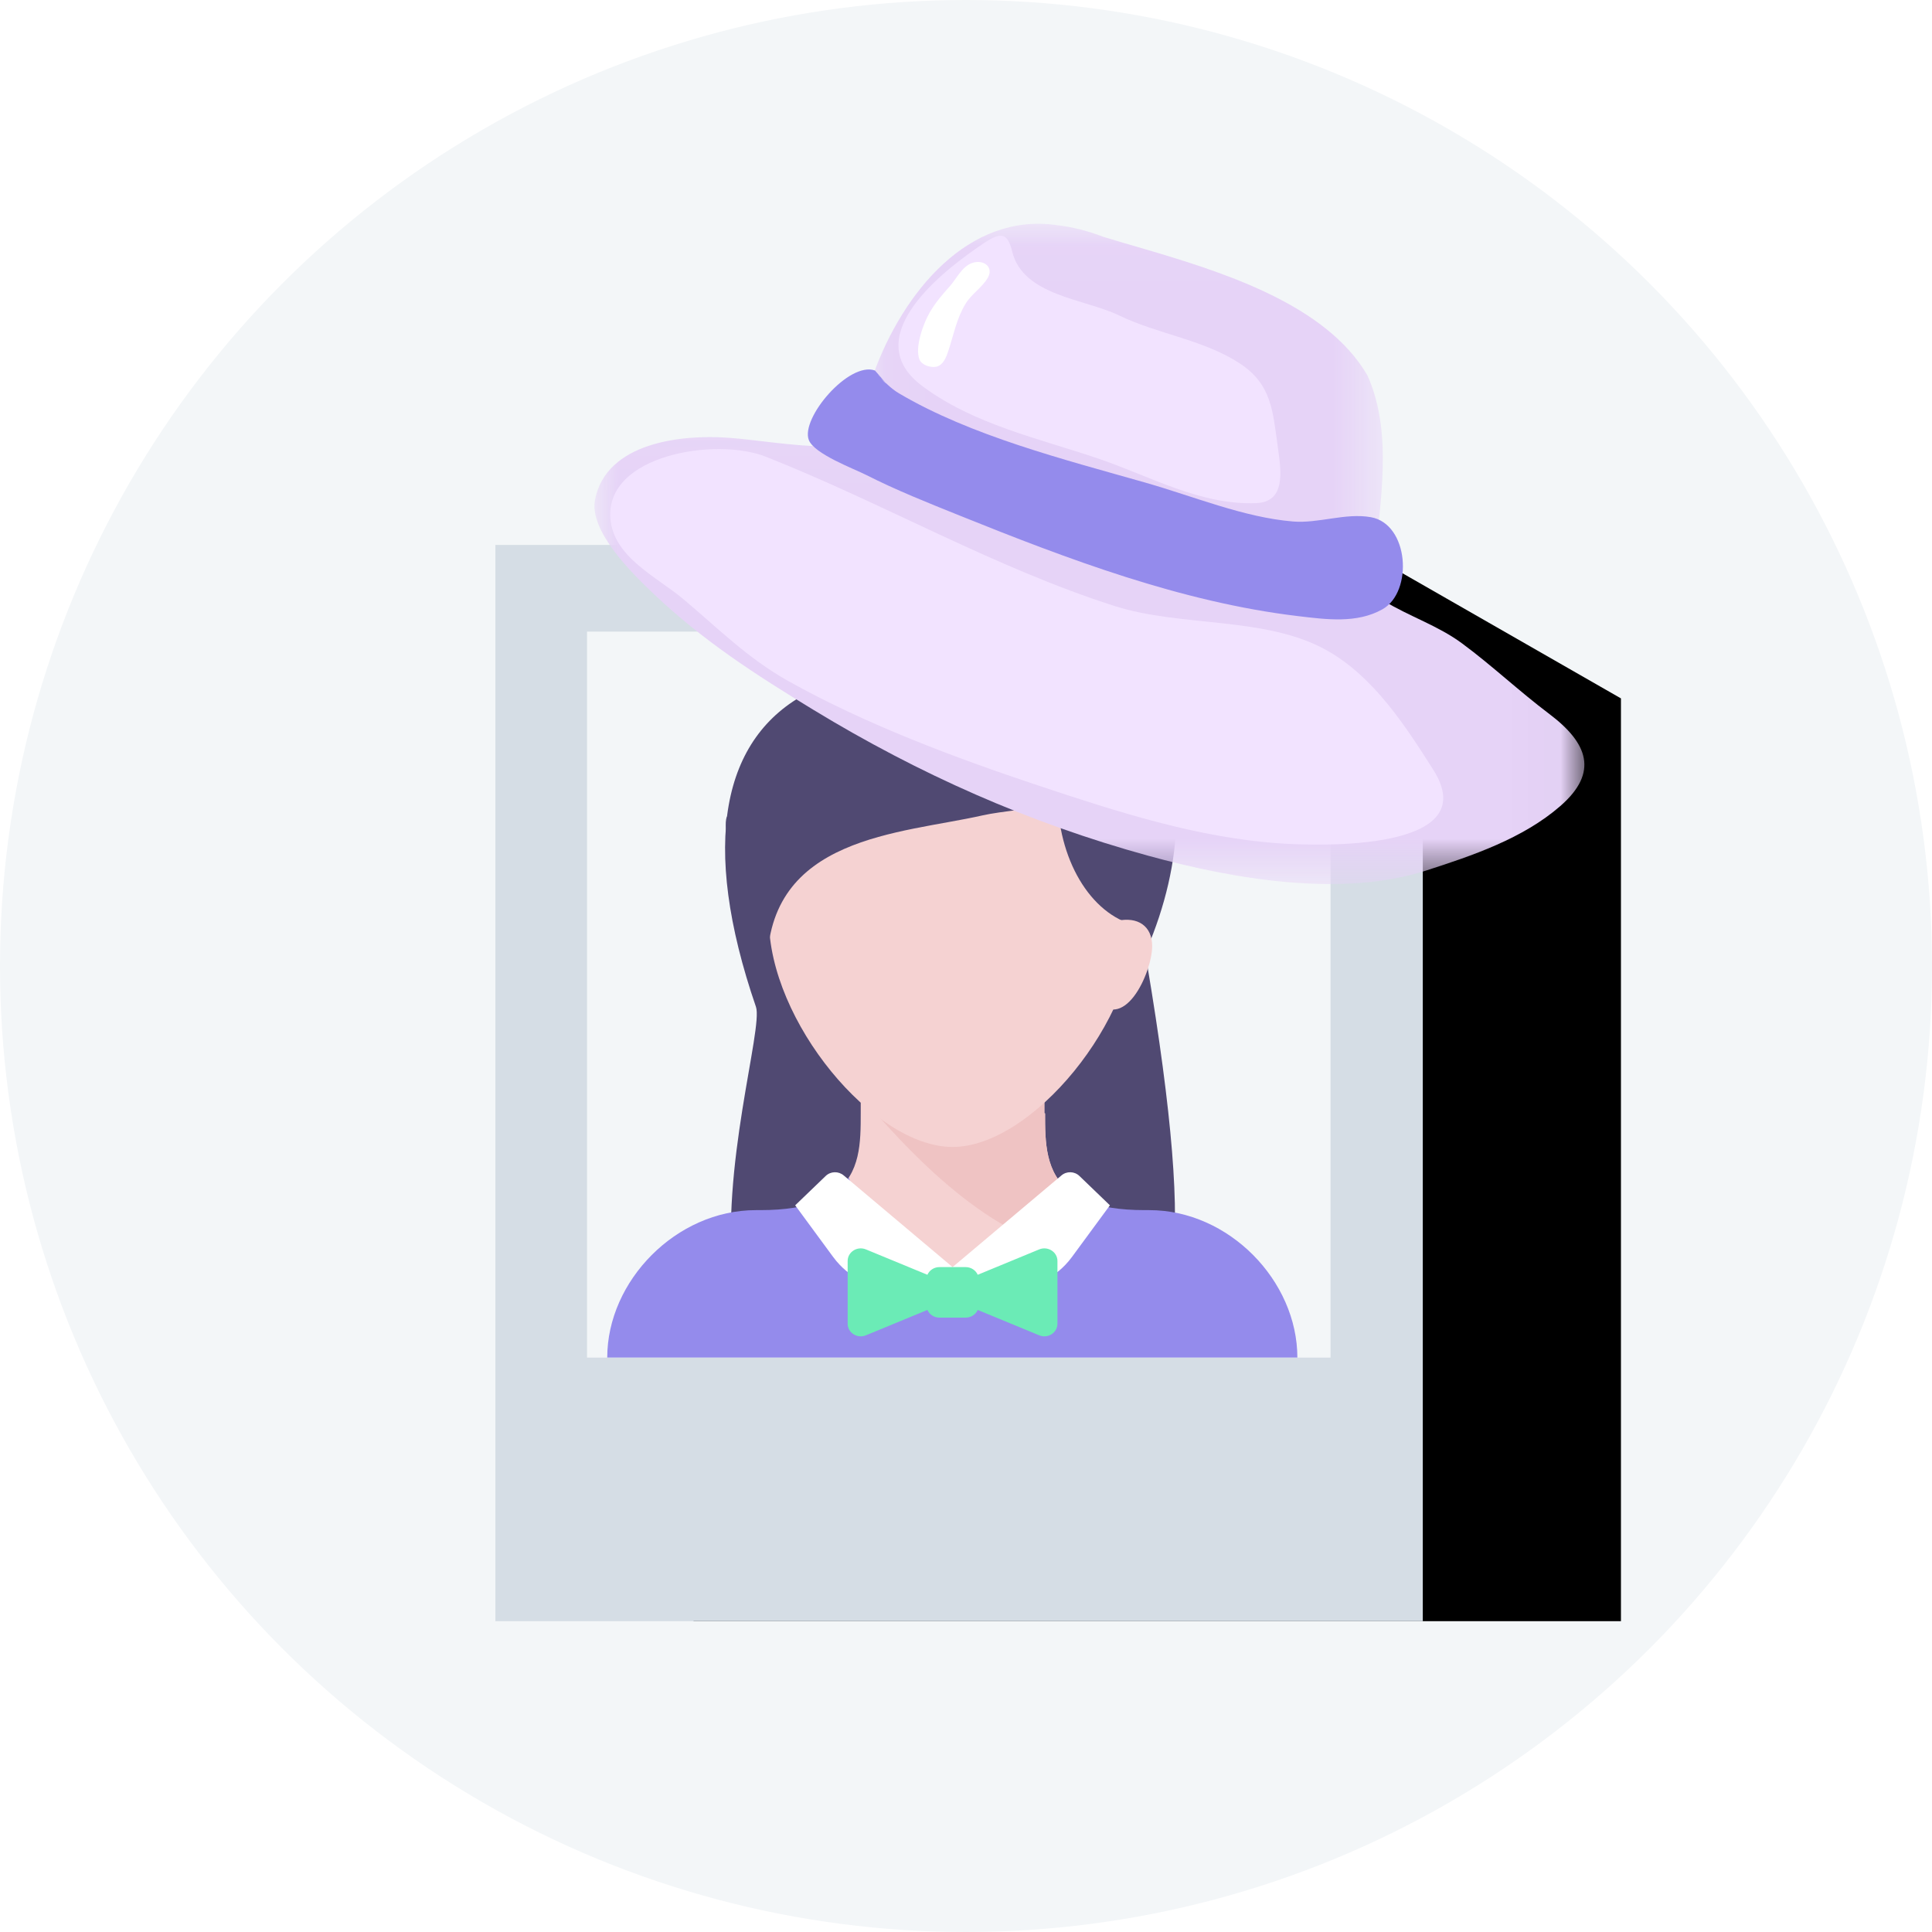 <?xml version="1.0" encoding="UTF-8"?>
<svg width="39px" height="39px" viewBox="0 0 39 39" version="1.1" xmlns="http://www.w3.org/2000/svg" xmlns:xlink="http://www.w3.org/1999/xlink">
    <!-- Generator: Sketch 51.3 (57544) - http://www.bohemiancoding.com/sketch -->
    <title>completeshot-tooltipicon</title>
    <desc>Created with Sketch.</desc>
    <defs>
        <polygon id="path-1" points="1.56722851e-14 0 13.313 0 18.721 3.098 18.721 21.726 1.42108547e-14 21.726"></polygon>
        <filter x="-37.4%" y="-50.6%" width="217.5%" height="201.3%" filterUnits="objectBoundingBox" id="filter-2">
            <feOffset dx="4" dy="0" in="SourceAlpha" result="shadowOffsetOuter1"></feOffset>
            <feGaussianBlur stdDeviation="3" in="shadowOffsetOuter1" result="shadowBlurOuter1"></feGaussianBlur>
            <feColorMatrix values="0 0 0 0 0.557   0 0 0 0 0.596   0 0 0 0 0.639  0 0 0 0.1 0" type="matrix" in="shadowBlurOuter1"></feColorMatrix>
        </filter>
        <polygon id="path-3" points="0.039 0.028 10.513 0.028 10.513 8.015 0.039 8.015"></polygon>
        <polygon id="path-5" points="0 0.048 19.983 0.048 19.983 9.416 0 9.416"></polygon>
    </defs>
    <g id="Timeline-content-request" stroke="none" stroke-width="1" fill="none" fill-rule="evenodd">
        <g id="01.4-contentrequest-timeline-tooltips" transform="translate(-687, -201)">
            <g id="timeline" transform="translate(340, 67)">
                <g id="shipping-info-tooltip-copy" transform="translate(324, 113)">
                    <g id="completeshot-tooltipicon" transform="translate(23, 21)">
                        <circle id="Oval-4" fill="#F3F6F8" cx="19.5" cy="19.5" r="19.5"></circle>
                        <g id="girl/frame" transform="translate(10, 11)">
                            <g id="Combined-Shape">
                                <use fill="black" fill-opacity="1" filter="url(#filter-2)" xlink:href="#path-1"></use>
                                <use fill="#D5DDE5" fill-rule="evenodd" xlink:href="#path-1"></use>
                            </g>
                            <path d="M1.85,1.75 L16.859,1.75 L16.859,16.405 L1.85,16.405 L1.85,1.75 Z" id="Rectangle-14" fill="#F3F6F8"></path>
                            <g id="girl-2" transform="translate(1.277, 2.482)" fill-rule="nonzero">
                                <path d="M10.864,0.752 C10.268,0.158 6.896,-0.461 5.04,0.497 C3.3,1.395 2.848,3.543 3.983,6.843 C4.131,7.273 3.252,10.116 3.532,12.358 C3.578,12.726 3.728,13.035 3.983,13.283 C8.11,13.345 10.734,13.249 11.855,12.995 C12.888,12.761 12.557,8.68 10.864,0.752 Z" id="Shape" fill="#504972"></path>
                                <path d="M9.819,8.992 L9.805,8.992 L9.805,8.397 L6.098,8.397 L6.098,8.992 C6.098,9.574 6.096,10.208 5.569,10.591 L5.569,13.199 L7.952,13.199 C7.952,13.199 9.199,13.199 10.334,13.199 L10.334,10.582 C9.821,10.198 9.819,9.57 9.819,8.992 Z" id="Shape" fill="#F5D2D2"></path>
                                <path d="M11.923,10.946 L11.834,10.946 C10.797,10.946 10.291,10.673 10.044,10.285 L9.521,12.475 L6.382,12.475 L5.86,10.285 C5.612,10.673 5.106,10.946 4.069,10.946 L3.981,10.946 C2.372,10.946 0.981,12.374 0.981,13.922 L14.912,13.922 C14.912,12.374 13.531,10.946 11.923,10.946 Z" id="Combined-Shape" fill="#948BEC"></path>
                                <path d="M10.334,0.497 L8.481,10.181 L9.805,8.397 C12.607,6.422 13.809,0.497 10.334,0.497 Z" id="Shape" fill="#504972"></path>
                                <path d="M10.07,11.71 C10.166,11.735 10.253,11.749 10.334,11.756 L10.334,10.582 C9.821,10.198 9.819,9.57 9.819,8.992 L9.805,8.992 L9.805,8.397 L6.893,8.397 L6.098,8.652 C6.628,9.225 8.249,11.232 10.07,11.71 Z" id="Shape" fill="#EFC3C3"></path>
                                <path d="M11.658,5.084 C11.658,7.125 9.549,9.671 7.952,9.671 C6.354,9.671 4.245,7.125 4.245,5.084 C4.245,3.044 5.905,2.281 7.952,2.281 C9.999,2.281 11.658,3.044 11.658,5.084 Z" id="Shape" fill="#F5D2D2"></path>
                                <path d="M8.181,0.429 C8.032,0.429 7.549,0.59 7.155,0.731 L7.122,0.684 C7.122,0.684 7.068,0.726 6.973,0.797 C6.754,0.877 6.593,0.939 6.593,0.939 L6.655,1.038 C5.65,1.801 3.622,2.779 3.416,2.978 C3.151,3.233 4.21,6.131 4.21,6.036 C4.21,3.392 6.897,3.353 8.555,2.978 C9.305,2.808 11.467,2.735 11.555,2.31 C11.643,1.885 8.446,0.429 8.181,0.429 Z" id="Shape" fill="#504972"></path>
                                <path d="M10.07,2.536 C10.07,3.853 10.731,4.973 11.641,5.196 C12.14,5.318 11.923,3.81 11.923,3.81 C11.923,3.81 11.217,2.069 11.128,2.026 C11.04,1.984 10.334,0.497 10.334,0.497 L8.746,1.772 L10.07,2.536 Z" id="Shape" fill="#504972"></path>
                                <path d="M11.264,5.108 C11.697,5.012 11.981,5.216 11.981,5.617 C11.981,6.148 11.398,7.449 10.786,6.637 C10.173,5.824 11.264,5.108 11.264,5.108 Z" id="Shape" fill="#F5D2D2"></path>
                                <path d="M7.952,12.096 C7.312,12.712 6.293,12.693 5.677,12.053 C5.628,12.002 5.582,11.947 5.54,11.89 L4.775,10.849 L5.391,10.256 C5.491,10.16 5.651,10.156 5.756,10.247 L7.952,12.096 Z M7.952,12.096 L10.148,10.247 C10.252,10.156 10.412,10.16 10.512,10.256 L11.128,10.849 L10.363,11.89 C10.321,11.947 10.276,12.002 10.226,12.053 C9.61,12.693 8.592,12.712 7.952,12.096 Z" id="Combined-Shape" fill="#FFFFFF"></path>
                                <path d="M8.46,12.961 C8.419,13.052 8.325,13.116 8.216,13.116 L7.687,13.116 C7.578,13.116 7.484,13.052 7.444,12.961 L6.203,13.473 C6.028,13.545 5.834,13.422 5.834,13.239 L5.834,11.973 C5.834,11.79 6.028,11.667 6.203,11.739 L7.444,12.251 C7.484,12.16 7.578,12.096 7.687,12.096 L8.216,12.096 C8.325,12.096 8.419,12.16 8.46,12.251 L9.7,11.739 C9.875,11.667 10.069,11.79 10.069,11.973 L10.069,13.239 C10.069,13.422 9.875,13.545 9.7,13.473 L8.46,12.961 Z" id="Combined-Shape" fill="#6BEBB6"></path>
                            </g>
                        </g>
                        <g id="hat" transform="translate(12, 4.444)">
                            <g id="Group-3" transform="translate(5.401, 0.045)">
                                <mask id="mask-4" fill="white">
                                    <use xlink:href="#path-3"></use>
                                </mask>
                                <g id="Clip-2"></g>
                                <path d="M10.281,7.739 C10.295,7.617 10.305,7.491 10.314,7.363 C10.323,7.235 10.329,7.104 10.336,6.971 C10.454,5.666 10.727,4.258 10.203,3.09 C10.122,2.951 10.029,2.819 9.927,2.694 C8.89,1.433 6.823,0.866 5.276,0.413 C5.136,0.371 5,0.331 4.869,0.291 C4.717,0.232 4.563,0.183 4.406,0.143 C4.25,0.104 4.092,0.074 3.934,0.056 C2.152,-0.203 0.832,1.404 0.231,3.06 C0.178,3.208 0.134,3.354 0.102,3.498 C0.005,3.928 0.011,4.332 0.188,4.664 C0.253,4.787 0.342,4.9 0.458,5 C0.606,5.08 0.755,5.156 0.905,5.228 C2.029,5.521 2.915,6.32 3.961,6.718 C4.223,6.818 4.495,6.892 4.782,6.927 C5.495,7.244 6.217,7.366 6.927,7.457 C7.069,7.475 7.21,7.492 7.351,7.509 C7.983,7.628 8.506,7.528 8.994,7.801 C9.093,7.822 9.192,7.842 9.292,7.862 C9.392,7.881 9.492,7.9 9.592,7.918 C9.793,7.954 9.995,7.987 10.2,8.015 C10.442,7.869 10.261,7.969 10.281,7.739" id="Fill-1" fill="#E6D3F7" mask="url(#mask-4)"></path>
                            </g>
                            <g id="Group-6" transform="translate(0, 3.986)">
                                <mask id="mask-6" fill="white">
                                    <use xlink:href="#path-5"></use>
                                </mask>
                                <g id="Clip-5"></g>
                                <path d="M19.277,5.984 C18.661,5.519 18.121,5.007 17.514,4.558 C17.027,4.198 16.453,4.016 15.935,3.7 C15.405,3.377 14.892,3.098 14.371,2.821 L6.354,0.048 C5.457,0.904 3.871,0.492 2.696,0.406 C1.761,0.339 0.239,0.499 0.012,1.655 C-0.114,2.295 0.778,3.16 1.189,3.552 C2.187,4.502 3.255,5.191 4.425,5.902 C6.548,7.193 8.773,8.183 11.177,8.844 C12.889,9.314 15.08,9.695 16.788,9.143 C17.72,8.843 18.742,8.498 19.496,7.842 C20.281,7.16 20.05,6.567 19.277,5.984" id="Fill-4" fill="#E6D3F7" mask="url(#mask-6)"></path>
                            </g>
                            <path d="M5.662,3.035 C5.136,2.847 4.157,3.998 4.327,4.438 C4.436,4.721 5.234,5.016 5.488,5.145 C6.093,5.452 6.739,5.709 7.371,5.963 C9.558,6.844 11.848,7.711 14.194,7.992 C14.773,8.061 15.391,8.146 15.907,7.855 C16.531,7.503 16.443,6.132 15.672,5.996 C15.157,5.905 14.618,6.126 14.1,6.083 C13.107,6.001 12.094,5.575 11.116,5.297 C9.484,4.832 7.597,4.354 6.147,3.496 C5.982,3.399 5.846,3.257 5.721,3.115 C5.787,3.172 5.812,3.245 5.892,3.298 L5.662,3.035 Z" id="Fill-7" fill="#948BEC"></path>
                            <path d="M16.932,11.094 C16.368,10.205 15.73,9.218 14.788,8.687 C13.554,7.992 11.854,8.221 10.502,7.79 C8.078,7.017 5.806,5.702 3.458,4.775 C2.456,4.379 0.219,4.734 0.322,6.024 C0.384,6.806 1.262,7.203 1.793,7.649 C2.479,8.224 3.088,8.842 3.913,9.304 C5.471,10.175 7.261,10.847 8.951,11.41 C10.536,11.938 12.187,12.474 13.864,12.583 C14.62,12.632 17.983,12.748 16.932,11.094" id="Fill-9" fill="#F2E3FF"></path>
                            <path d="M13.796,4.592 C13.693,3.866 13.678,3.314 13.019,2.887 C12.282,2.408 11.377,2.304 10.592,1.924 C9.893,1.586 8.645,1.528 8.431,0.628 C8.319,0.157 8.119,0.283 7.712,0.566 C6.905,1.128 5.349,2.401 6.616,3.348 C7.654,4.123 8.959,4.403 10.161,4.81 C11.216,5.167 12.225,5.757 13.36,5.712 C13.956,5.688 13.864,5.072 13.796,4.592" id="Fill-11" fill="#F2E3FF"></path>
                            <path d="M7.618,0.867 C7.414,0.942 7.308,1.185 7.17,1.338 C7.017,1.507 6.875,1.676 6.763,1.871 C6.647,2.073 6.459,2.564 6.562,2.816 C6.607,2.927 6.793,2.986 6.908,2.957 C7.042,2.922 7.103,2.763 7.143,2.64 C7.252,2.312 7.309,1.986 7.492,1.686 C7.613,1.488 7.825,1.361 7.939,1.165 C8.056,0.964 7.887,0.815 7.685,0.849 C7.661,0.853 7.639,0.859 7.618,0.867" id="Fill-13" fill="#FFFFFF"></path>
                        </g>
                    </g>
                </g>
            </g>
        </g>
    </g>
</svg>